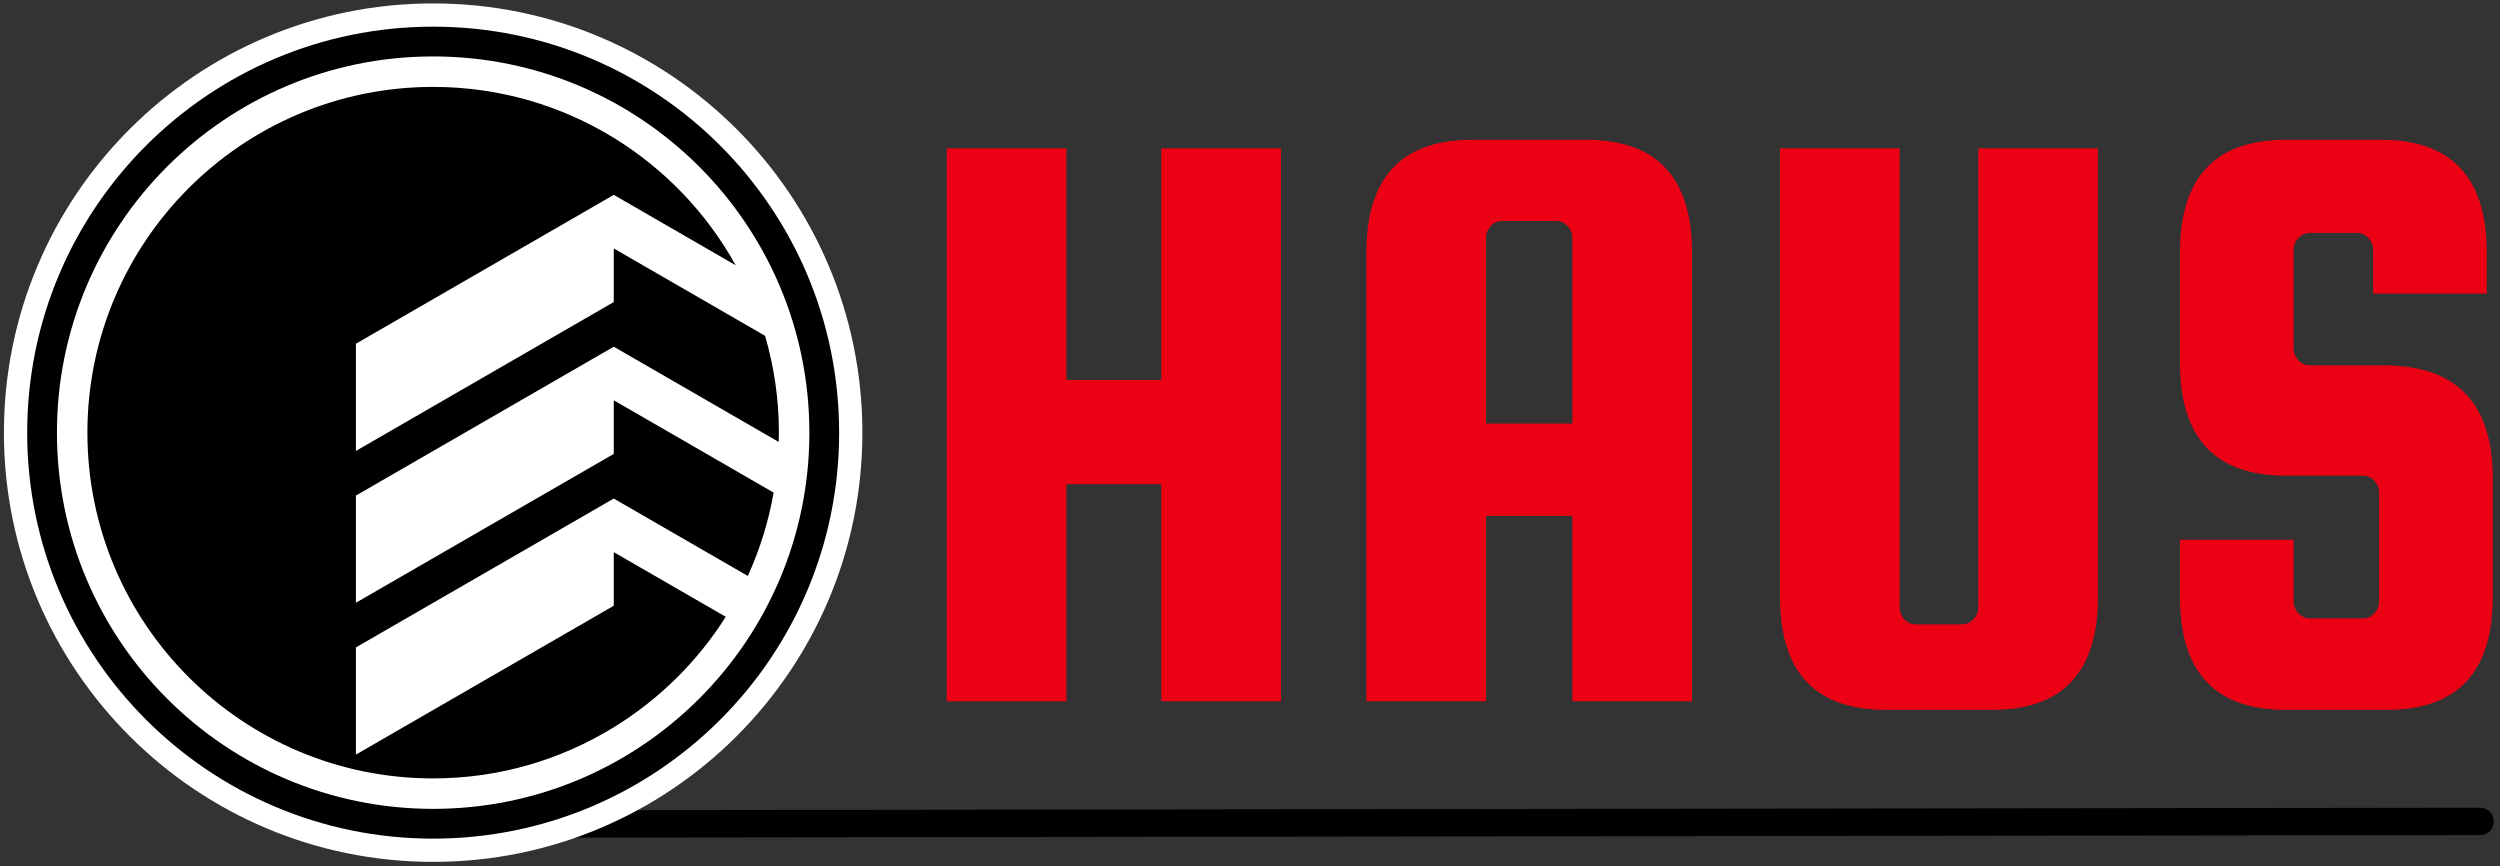 <svg xmlns="http://www.w3.org/2000/svg" xmlns:xlink="http://www.w3.org/1999/xlink" width="730" zoomAndPan="magnify" viewBox="0 0 547.5 189.75" height="253" preserveAspectRatio="xMidYMid meet" version="1.0"><rect x="0" y="0" width="547.5" height="189.75" fill="#333333" stroke="none"/><defs><g/><clipPath id="94498dd2a3"><path d="M 61 146 L 546.891 146 L 546.891 189.5 L 61 189.5 Z M 61 146 " clip-rule="nonzero"/></clipPath><clipPath id="41a4be8ab2"><path d="M 0.859 0.75 L 188.863 0.75 L 188.863 188.75 L 0.859 188.75 Z M 0.859 0.75 " clip-rule="nonzero"/></clipPath><clipPath id="dff32f40be"><path d="M 94.859 0.75 C 42.945 0.75 0.859 42.836 0.859 94.75 C 0.859 146.664 42.945 188.75 94.859 188.75 C 146.777 188.75 188.863 146.664 188.863 94.75 C 188.863 42.836 146.777 0.75 94.859 0.75 Z M 94.859 0.75 " clip-rule="nonzero"/></clipPath><clipPath id="962ccdd9c4"><path d="M 5.953 5.84 L 183.77 5.84 L 183.77 183.66 L 5.953 183.66 Z M 5.953 5.84 " clip-rule="nonzero"/></clipPath><clipPath id="06c72c8952"><path d="M 94.859 5.84 C 45.758 5.84 5.953 45.648 5.953 94.75 C 5.953 143.855 45.758 183.66 94.859 183.66 C 143.965 183.66 183.77 143.855 183.77 94.75 C 183.77 45.648 143.965 5.84 94.859 5.84 Z M 94.859 5.84 " clip-rule="nonzero"/></clipPath><clipPath id="e1695380a7"><path d="M 12.469 12.359 L 177.254 12.359 L 177.254 177.141 L 12.469 177.141 Z M 12.469 12.359 " clip-rule="nonzero"/></clipPath><clipPath id="3686521fdc"><path d="M 94.859 12.359 C 49.355 12.359 12.469 49.246 12.469 94.75 C 12.469 140.254 49.355 177.141 94.859 177.141 C 140.363 177.141 177.254 140.254 177.254 94.75 C 177.254 49.246 140.363 12.359 94.859 12.359 Z M 94.859 12.359 " clip-rule="nonzero"/></clipPath><clipPath id="826fbdbbe5"><path d="M 19 19 L 170.887 19 L 170.887 170.773 L 19 170.773 Z M 19 19 " clip-rule="nonzero"/></clipPath></defs><g clip-path="url(#94498dd2a3)"><path stroke-linecap="round" transform="matrix(0.749, -0.001, 0.001, 0.749, 91.943, 177.488)" fill="none" stroke-linejoin="miter" d="M 4 3.998 L 602.392 4.001 " stroke="#000000" stroke-width="8" stroke-opacity="1" stroke-miterlimit="4"/></g><g fill="#ec0014" fill-opacity="1"><g transform="translate(197.985, 153.581)"><g><path d="M 35.562 -47.547 L 35.562 0 L 9.359 0 L 9.359 -121.094 L 35.562 -121.094 L 35.562 -70.375 L 56.344 -70.375 L 56.344 -121.094 L 82.547 -121.094 L 82.547 0 L 56.344 0 L 56.344 -47.547 Z M 35.562 -47.547 "/></g></g></g><g fill="#ec0014" fill-opacity="1"><g transform="translate(289.88, 153.581)"><g><path d="M 57.469 -122.969 C 72.938 -122.969 80.672 -114.734 80.672 -98.266 L 80.672 0 L 54.469 0 L 54.469 -40.609 L 35.562 -40.609 L 35.562 0 L 9.359 0 L 9.359 -98.266 C 9.359 -114.734 17.094 -122.969 32.562 -122.969 Z M 35.562 -60.828 L 54.469 -60.828 L 54.469 -101.453 C 54.469 -102.441 54.125 -103.312 53.438 -104.062 C 52.75 -104.812 51.906 -105.188 50.906 -105.188 L 39.125 -105.188 C 38.125 -105.188 37.281 -104.812 36.594 -104.062 C 35.906 -103.312 35.562 -102.441 35.562 -101.453 Z M 35.562 -60.828 "/></g></g></g><g fill="#ec0014" fill-opacity="1"><g transform="translate(380.651, 153.581)"><g><path d="M 52.594 -121.094 L 78.797 -121.094 L 78.797 -22.828 C 78.797 -6.359 71.062 1.875 55.594 1.875 L 32.375 1.875 C 16.906 1.875 9.172 -6.359 9.172 -22.828 L 9.172 -121.094 L 35.375 -121.094 L 35.375 -20.594 C 35.375 -19.594 35.719 -18.719 36.406 -17.969 C 37.094 -17.219 37.938 -16.844 38.938 -16.844 L 49.031 -16.844 C 50.031 -16.844 50.875 -17.219 51.562 -17.969 C 52.25 -18.719 52.594 -19.594 52.594 -20.594 Z M 52.594 -121.094 "/></g></g></g><g fill="#ec0014" fill-opacity="1"><g transform="translate(468.054, 153.581)"><g><path d="M 76.547 -89.281 L 51.656 -89.281 L 51.656 -98.828 C 51.656 -99.828 51.312 -100.695 50.625 -101.438 C 49.938 -102.188 49.098 -102.562 48.109 -102.562 L 37.812 -102.562 C 36.812 -102.562 35.969 -102.188 35.281 -101.438 C 34.594 -100.695 34.25 -99.828 34.25 -98.828 L 34.25 -77.297 C 34.25 -76.297 34.594 -75.422 35.281 -74.672 C 35.969 -73.93 36.812 -73.562 37.812 -73.562 L 54.656 -73.562 C 70.125 -73.312 77.859 -65.078 77.859 -48.859 L 77.859 -22.828 C 77.859 -6.359 70.125 1.875 54.656 1.875 L 32.562 1.875 C 17.094 1.875 9.359 -6.359 9.359 -22.828 L 9.359 -35.375 L 34.25 -35.375 L 34.25 -21.906 C 34.25 -20.906 34.594 -20.031 35.281 -19.281 C 35.969 -18.531 36.812 -18.156 37.812 -18.156 L 49.406 -18.156 C 50.406 -18.156 51.25 -18.531 51.938 -19.281 C 52.625 -20.031 52.969 -20.906 52.969 -21.906 L 52.969 -45.672 C 52.969 -46.672 52.625 -47.539 51.938 -48.281 C 51.25 -49.031 50.406 -49.406 49.406 -49.406 L 32.562 -49.406 C 17.094 -49.406 9.359 -57.645 9.359 -74.125 L 9.359 -98.266 C 9.359 -114.734 17.094 -122.969 32.562 -122.969 L 53.344 -122.969 C 68.812 -122.969 76.547 -114.734 76.547 -98.266 Z M 76.547 -89.281 "/></g></g></g><g clip-path="url(#41a4be8ab2)"><g clip-path="url(#dff32f40be)"><path fill="#ffffff" d="M 0.859 0.75 L 188.863 0.75 L 188.863 188.75 L 0.859 188.75 Z M 0.859 0.75 " fill-opacity="1" fill-rule="nonzero"/></g></g><g clip-path="url(#962ccdd9c4)"><g clip-path="url(#06c72c8952)"><path fill="#000000" d="M 5.953 5.84 L 183.77 5.84 L 183.77 183.66 L 5.953 183.66 Z M 5.953 5.84 " fill-opacity="1" fill-rule="nonzero"/></g></g><g clip-path="url(#e1695380a7)"><g clip-path="url(#3686521fdc)"><path fill="#ffffff" d="M 12.469 12.359 L 177.254 12.359 L 177.254 177.141 L 12.469 177.141 Z M 12.469 12.359 " fill-opacity="1" fill-rule="nonzero"/></g></g><g clip-path="url(#826fbdbbe5)"><path fill="#000000" d="M 77.945 108.527 L 134.414 75.93 L 170.531 96.781 C 170.551 96.105 170.582 95.43 170.582 94.75 C 170.582 87.383 169.512 80.273 167.551 73.543 L 134.414 54.41 L 134.414 66.148 L 77.945 98.75 L 77.945 75.277 L 134.414 42.676 L 161.121 58.094 C 154.77 46.645 145.539 37.02 134.414 30.184 C 122.898 23.113 109.359 19.031 94.859 19.031 C 53.043 19.031 19.141 52.93 19.141 94.75 C 19.141 136.57 53.043 170.473 94.859 170.473 C 109.367 170.473 122.898 166.359 134.414 159.277 C 144.32 153.188 152.734 144.91 158.938 135.078 L 134.414 120.918 L 134.414 132.656 L 77.945 165.254 L 77.945 141.781 L 134.414 109.184 L 163.77 126.133 C 166.387 120.395 168.305 114.277 169.422 107.879 L 134.414 87.664 L 134.414 99.402 L 77.945 132 L 77.945 108.527 " fill-opacity="1" fill-rule="nonzero"/></g></svg>